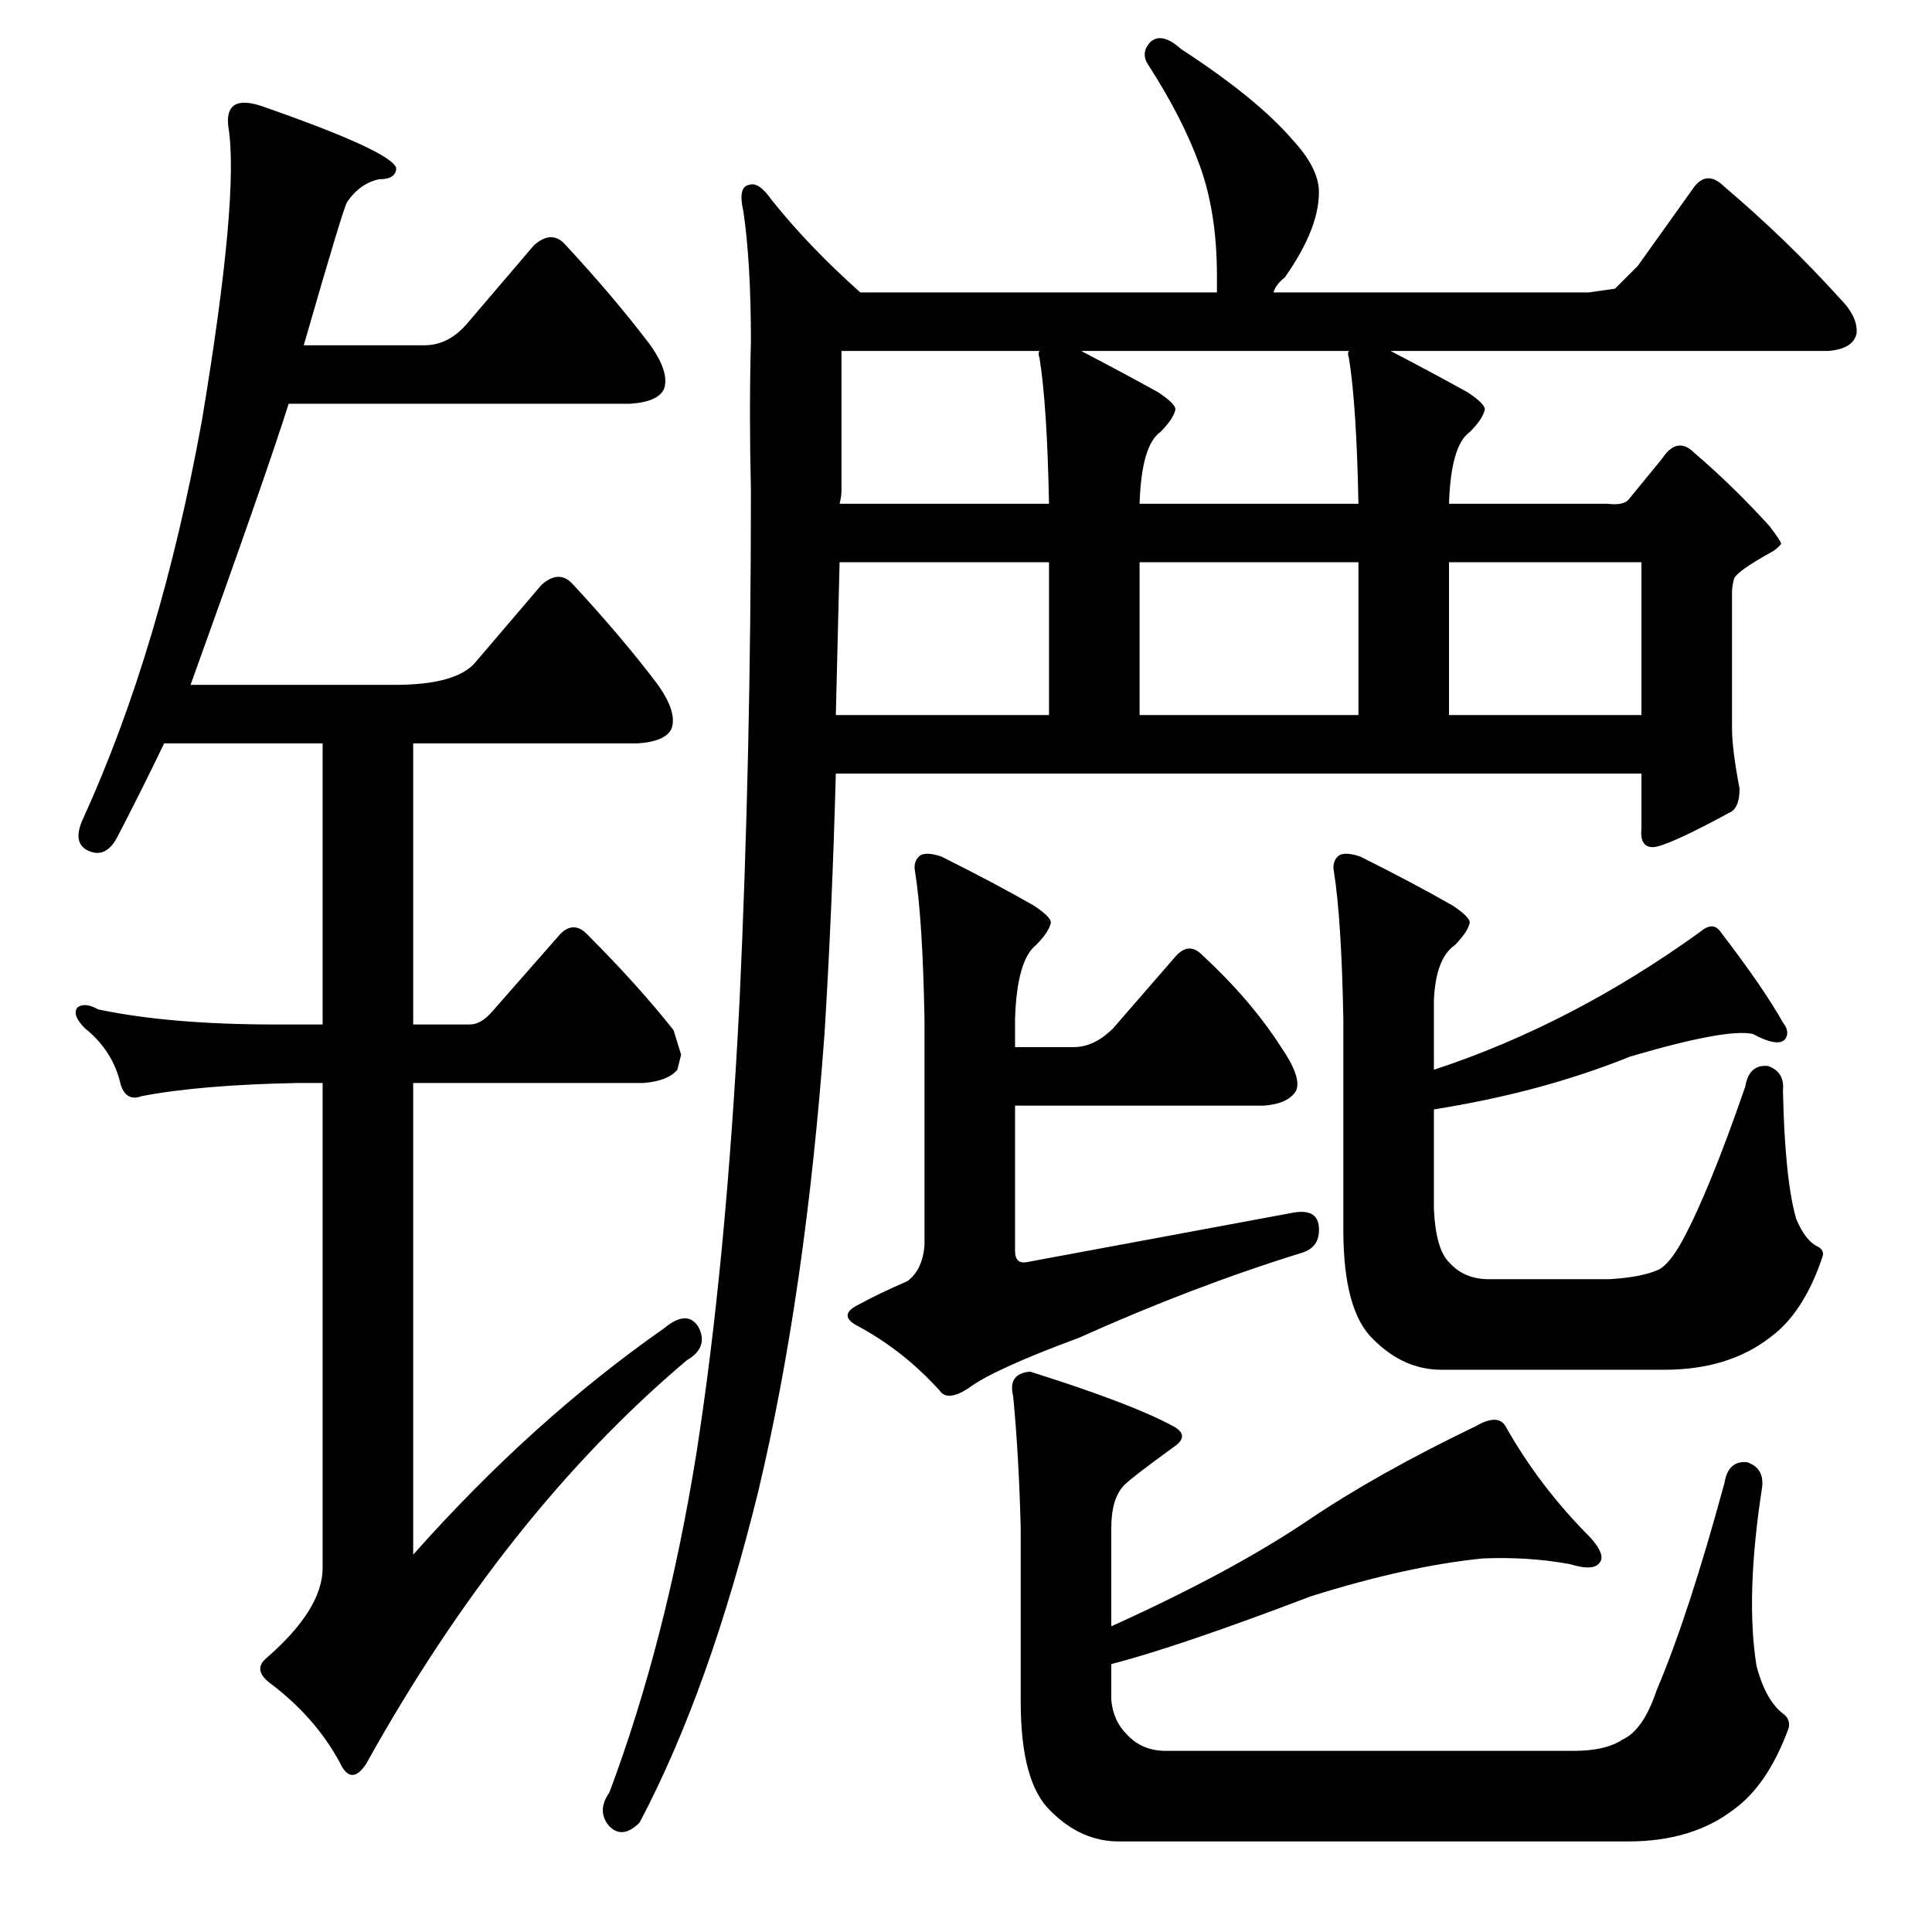 <?xml version="1.0" standalone="no"?>
<!DOCTYPE svg PUBLIC "-//W3C//DTD SVG 1.1//EN" "http://www.w3.org/Graphics/SVG/1.1/DTD/svg11.dtd" >
<svg xmlns="http://www.w3.org/2000/svg" xmlns:xlink="http://www.w3.org/1999/xlink" version="1.1" viewBox="0 -205 1024 1024">
  <g transform="matrix(1 0 0 -1 0 819)">
   <path fill="currentColor"
d="M538 438v-77q0 -7 6 -6l140 26q14 3 15 -7q1 -11 -9 -14q-58 -18 -118 -45q-46 -17 -59 -27q-11 -7 -15 -1q-19 21 -43 34q-12 6 1 12q9 5 25 12q8 6 9 19v120q-1 53 -5 78q-1 5 2 8t12 0q28 -14 49 -26q9 -6 9 -9q-1 -5 -8 -12q-10 -8 -11 -39v-15h31q11 0 21 10l33 38
q7 8 14 1q26 -24 42 -49q11 -16 8 -23q-4 -7 -17 -8h-132zM912 530q23 -30 33 -48q4 -5 1 -9q-4 -4 -17 3q-14 3 -65 -12q-47 -19 -104 -28v-53q1 -21 8 -28q8 -9 21 -9h64q17 1 26 5q6 3 13 16q14 26 33 81q2 12 12 11q9 -3 8 -13q1 -47 7 -68q5 -12 12 -15q3 -2 2 -5
q-10 -30 -28 -43q-22 -17 -56 -17h-118q-20 0 -36 16q-16 15 -16 58v112q-1 53 -5 78q-1 5 2 8t12 0q28 -14 49 -26q9 -6 9 -9q-1 -5 -8 -12q-10 -7 -11 -29v-37q73 24 141 73q7 6 11 0zM593 48q-20 0 -36 16q-16 15 -16 58v92q-1 39 -4 70q-3 12 9 13q54 -17 76 -29
q9 -5 0 -11q-22 -16 -26 -20q-7 -7 -7 -23v-52q64 29 104 56q37 25 89 50q12 7 16 0q18 -32 45 -59q8 -9 5 -13q-3 -5 -16 -1q-22 4 -46 3q-40 -4 -91 -20q-71 -27 -106 -36v-19q1 -11 8 -18q8 -9 21 -9h216q17 0 26 6q11 5 18 26q17 40 36 110q2 12 12 11q9 -3 8 -13
q-9 -58 -3 -95q5 -19 15 -26q3 -3 2 -7q-11 -30 -29 -43q-22 -17 -56 -17h-270zM445 726q-1 -41 -2 -81h113v81h-111zM604 726v-81h116v81h-116zM768 726v-81h102v81h-102zM573 838q23 -12 41 -22q9 -6 9 -9q-1 -5 -8 -12q-10 -7 -11 -38h116q-1 52 -5 77q-1 3 0 4h-142z
M556 757q-1 52 -5 77q-1 3 0 4h-105v-74q0 -3 -1 -7h111zM398 843q0 42 -4 69q-3 13 3 14q5 2 12 -8q20 -25 47 -49h189v9q0 33 -9 58t-27 53q-5 7 1 13q6 5 16 -4q40 -26 59 -48q13 -14 14 -26q1 -20 -18 -47q-5 -4 -6 -8h167l14 2l12 12l30 42q7 9 16 0q33 -28 61 -59
q10 -10 9 -19q-2 -8 -15 -9h-232q23 -12 41 -22q9 -6 9 -9q-1 -5 -8 -12q-10 -7 -11 -38h84q8 -1 11 2l18 22q8 12 17 3q21 -18 40 -39q6 -8 6 -9t-4 -4q-20 -11 -21 -15t-1 -7v-72q0 -11 4 -32q0 -9 -4 -12q-35 -19 -42 -19t-6 10v29h-427q-2 -74 -6 -138
q-10 -137 -35 -242q-26 -106 -63 -176q-9 -9 -16 -2q-7 8 0 18q30 80 46 179q16 102 23 241q6 129 6 270q-1 42 0 79zM352 320q12 10 18 1q6 -11 -6 -18q-96 -81 -170 -214q-8 -12 -14 1q-13 24 -37 42q-9 7 -2 13q30 26 30 48v257h-13q-52 -1 -83 -7q-8 -3 -11 6
q-4 18 -19 30q-7 7 -4 11q4 3 11 -1q38 -8 94 -8h25v149h-84q-12 -25 -25 -50q-6 -11 -15 -7t-3 17q41 90 63 211q20 120 14 156q-2 17 17 11q69 -24 72 -33q0 -6 -9 -6q-10 -2 -17 -12q-2 -3 -23 -76h64q13 0 23 12l35 41q9 8 16 1q26 -28 45 -53q11 -15 8 -24
q-3 -7 -18 -8h-181q-12 -38 -52 -149h108q33 0 43 12l35 41q9 8 16 1q26 -28 45 -53q11 -15 8 -24q-3 -7 -18 -8h-119v-149h30q6 0 12 7l36 41q7 7 14 0q27 -27 46 -51l4 -13l-2 -8q-5 -6 -18 -7h-122v-250q63 71 133 120z" />
  </g>

</svg>
